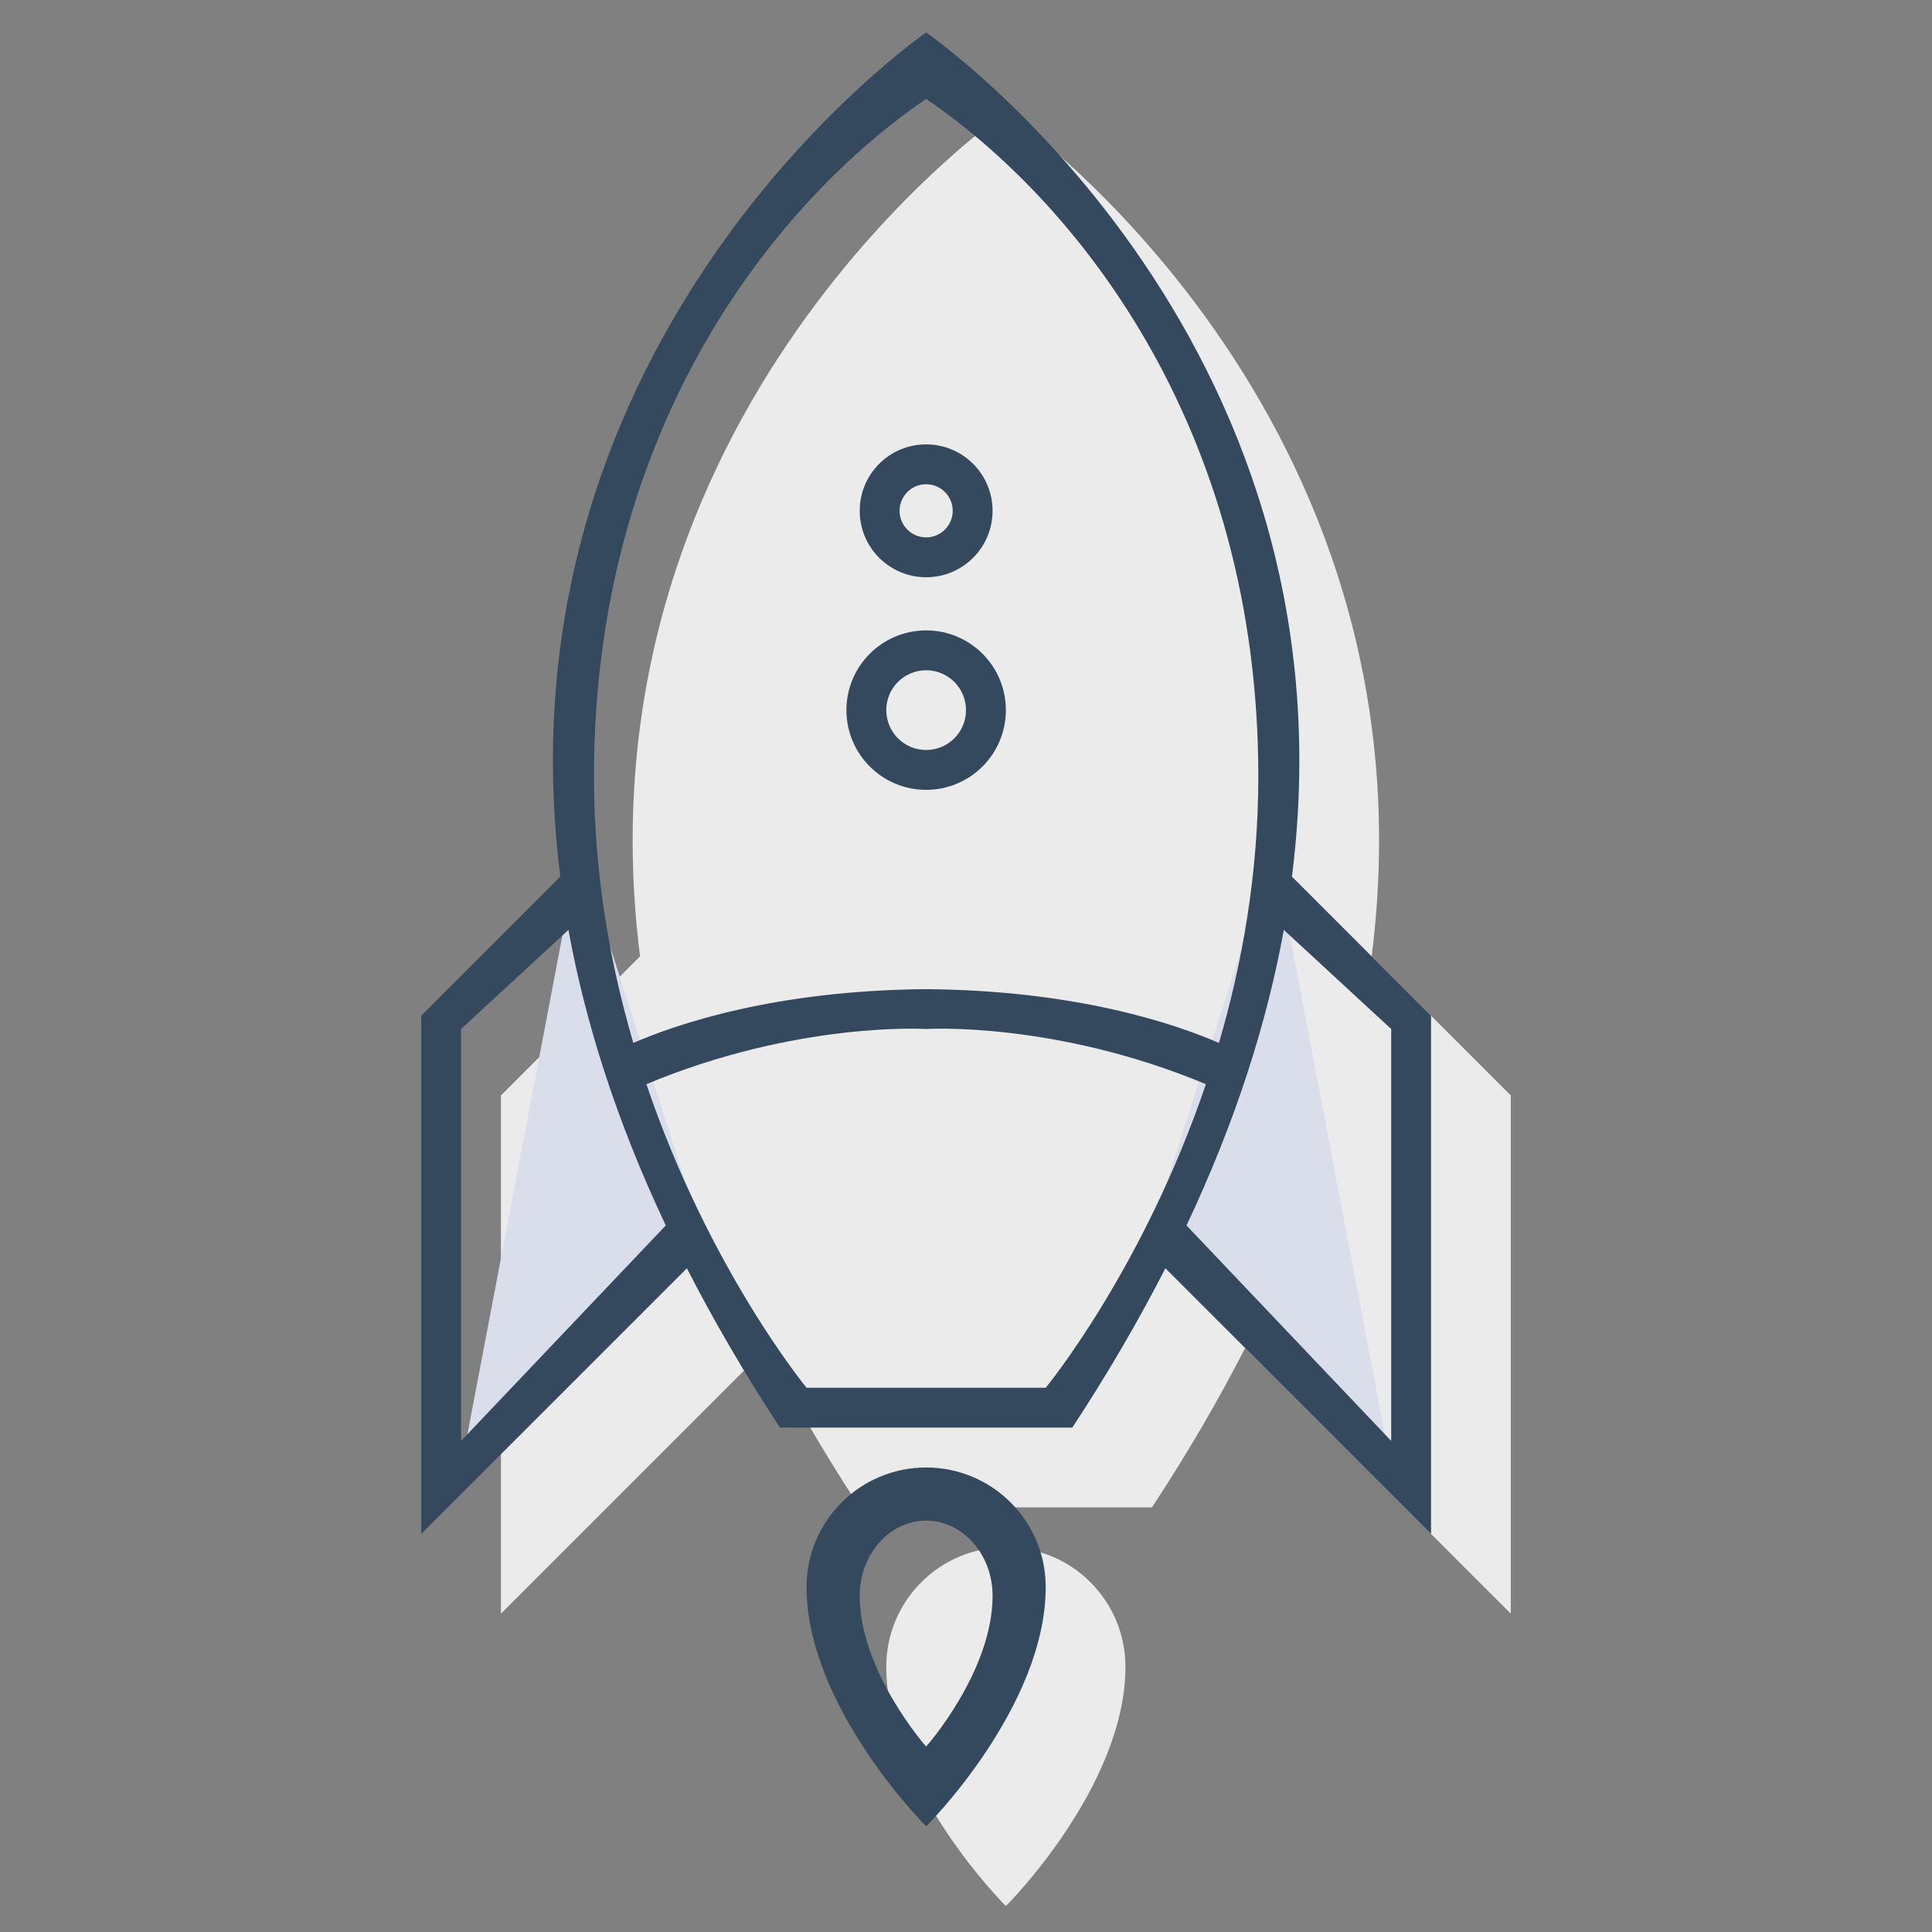 <?xml version="1.0" encoding="utf-8"?>
<!-- Generator: Adobe Illustrator 16.0.0, SVG Export Plug-In . SVG Version: 6.00 Build 0)  -->
<!DOCTYPE svg PUBLIC "-//W3C//DTD SVG 1.1//EN" "http://www.w3.org/Graphics/SVG/1.1/DTD/svg11.dtd">
<svg version="1.1" id="Layer_1" xmlns="http://www.w3.org/2000/svg" xmlns:xlink="http://www.w3.org/1999/xlink" x="0px" y="0px"
	 width="300px" height="300px" viewBox="0 0 300 300" enable-background="new 0 0 300 300" xml:space="preserve">
<rect x="0" y="0" width="300" height="300" fill="#808080" stroke="none"/>
<g>
	<g id="Base_2_">
		<g>
			<path fill="#EBEBEB" d="M156.189,240.25c-10.255,0-18.569,8.313-18.569,18.569c0,18.573,18.569,37.202,18.569,37.138
				c0,0.064,18.569-18.5,18.569-37.138C174.759,248.563,166.445,240.25,156.189,240.25z M212.994,148.503
				c10.682-84.705-56.805-131.081-56.805-131.081S88.704,63.798,99.385,148.503l-21.598,21.597v80.466l41.25-41.25
				c4.107,8.021,8.895,16.268,14.457,24.744h45.391c5.563-8.477,10.353-16.724,14.457-24.744l41.251,41.25v-80.466L212.994,148.503z
				 M212.685,157.731l-0.019-0.093l0.409,0.377L212.685,157.731z"/>
		</g>
	</g>
	<g id="Orange_2_">
		<g>
			<path fill="#34495E" d="M143.811,227.87c-10.256,0-18.569,8.314-18.569,18.57c0,18.572,18.569,37.202,18.569,37.138
				c0,0.064,18.568-18.5,18.568-37.138C162.379,236.185,154.066,227.87,143.811,227.87z M143.811,271.198
				c0,0.04-10.316-11.688-10.316-23.382c0-6.458,4.618-11.692,10.316-11.692c5.698,0,10.315,5.234,10.315,11.692
				C154.126,259.55,143.811,271.238,143.811,271.198z M143.811,89.635c5.698,0,10.315-4.618,10.315-10.316
				c0-5.698-4.618-10.316-10.315-10.316c-5.698,0-10.316,4.618-10.316,10.316C133.494,85.017,138.112,89.635,143.811,89.635z
				 M143.811,75.192c2.278,0,4.126,1.848,4.126,4.126s-1.848,4.126-4.126,4.126c-2.279,0-4.126-1.848-4.126-4.126
				S141.532,75.192,143.811,75.192z M143.811,122.646c6.836,0,12.379-5.543,12.379-12.379s-5.542-12.379-12.379-12.379
				c-6.837,0-12.379,5.543-12.379,12.379S136.974,122.646,143.811,122.646z M143.811,104.077c3.419,0,6.189,2.771,6.189,6.19
				s-2.771,6.19-6.189,6.19c-3.419,0-6.19-2.771-6.19-6.19S140.391,104.077,143.811,104.077z"/>
		</g>
	</g>
	<g id="Semi_1_">
		<g>
			<path fill="#DADEEB" d="M88.104,141.215L71.598,227.87l37.138-37.138l-16.506-51.58L88.104,141.215z M199.517,141.215
				l-4.126-2.063l-16.506,51.58l37.138,37.138L199.517,141.215z"/>
		</g>
	</g>
	<g id="Base_3_">
		<g>
			<path fill="#34495E" d="M200.615,136.124C211.297,51.419,143.811,5.043,143.811,5.043S76.325,51.419,87.005,136.124
				l-21.597,21.598v80.466l41.25-41.251c4.106,8.021,8.894,16.269,14.457,24.744h22.695h22.695
				c5.562-8.476,10.353-16.724,14.457-24.744l41.249,41.251v-80.466L200.615,136.124z M143.811,15.359
				c22.695,15.474,51.58,50.291,51.58,105.225c0,15.093-2.498,29.046-6.112,41.361c-6.775-2.939-22.041-8.164-45.468-8.35
				c-23.427,0.186-38.694,5.41-45.468,8.35c-3.615-12.314-6.113-26.268-6.113-41.361C92.229,65.65,121.115,30.833,143.811,15.359z
				 M71.598,223.744v-63.96l16.671-15.39c2.599,14.29,7.416,29.597,15.111,45.895L71.598,223.744z M162.379,215.491h-18.568h-18.569
				c0,0-15.096-18.305-24.872-47.142c23.562-9.818,43.44-8.565,43.44-8.565s19.878-1.253,43.44,8.565
				C177.475,197.187,162.379,215.491,162.379,215.491z M216.022,223.744l-31.782-33.455c7.695-16.298,12.513-31.604,15.112-45.895
				l16.67,15.39V223.744z"/>
		</g>
	</g>
</g>
</svg>
